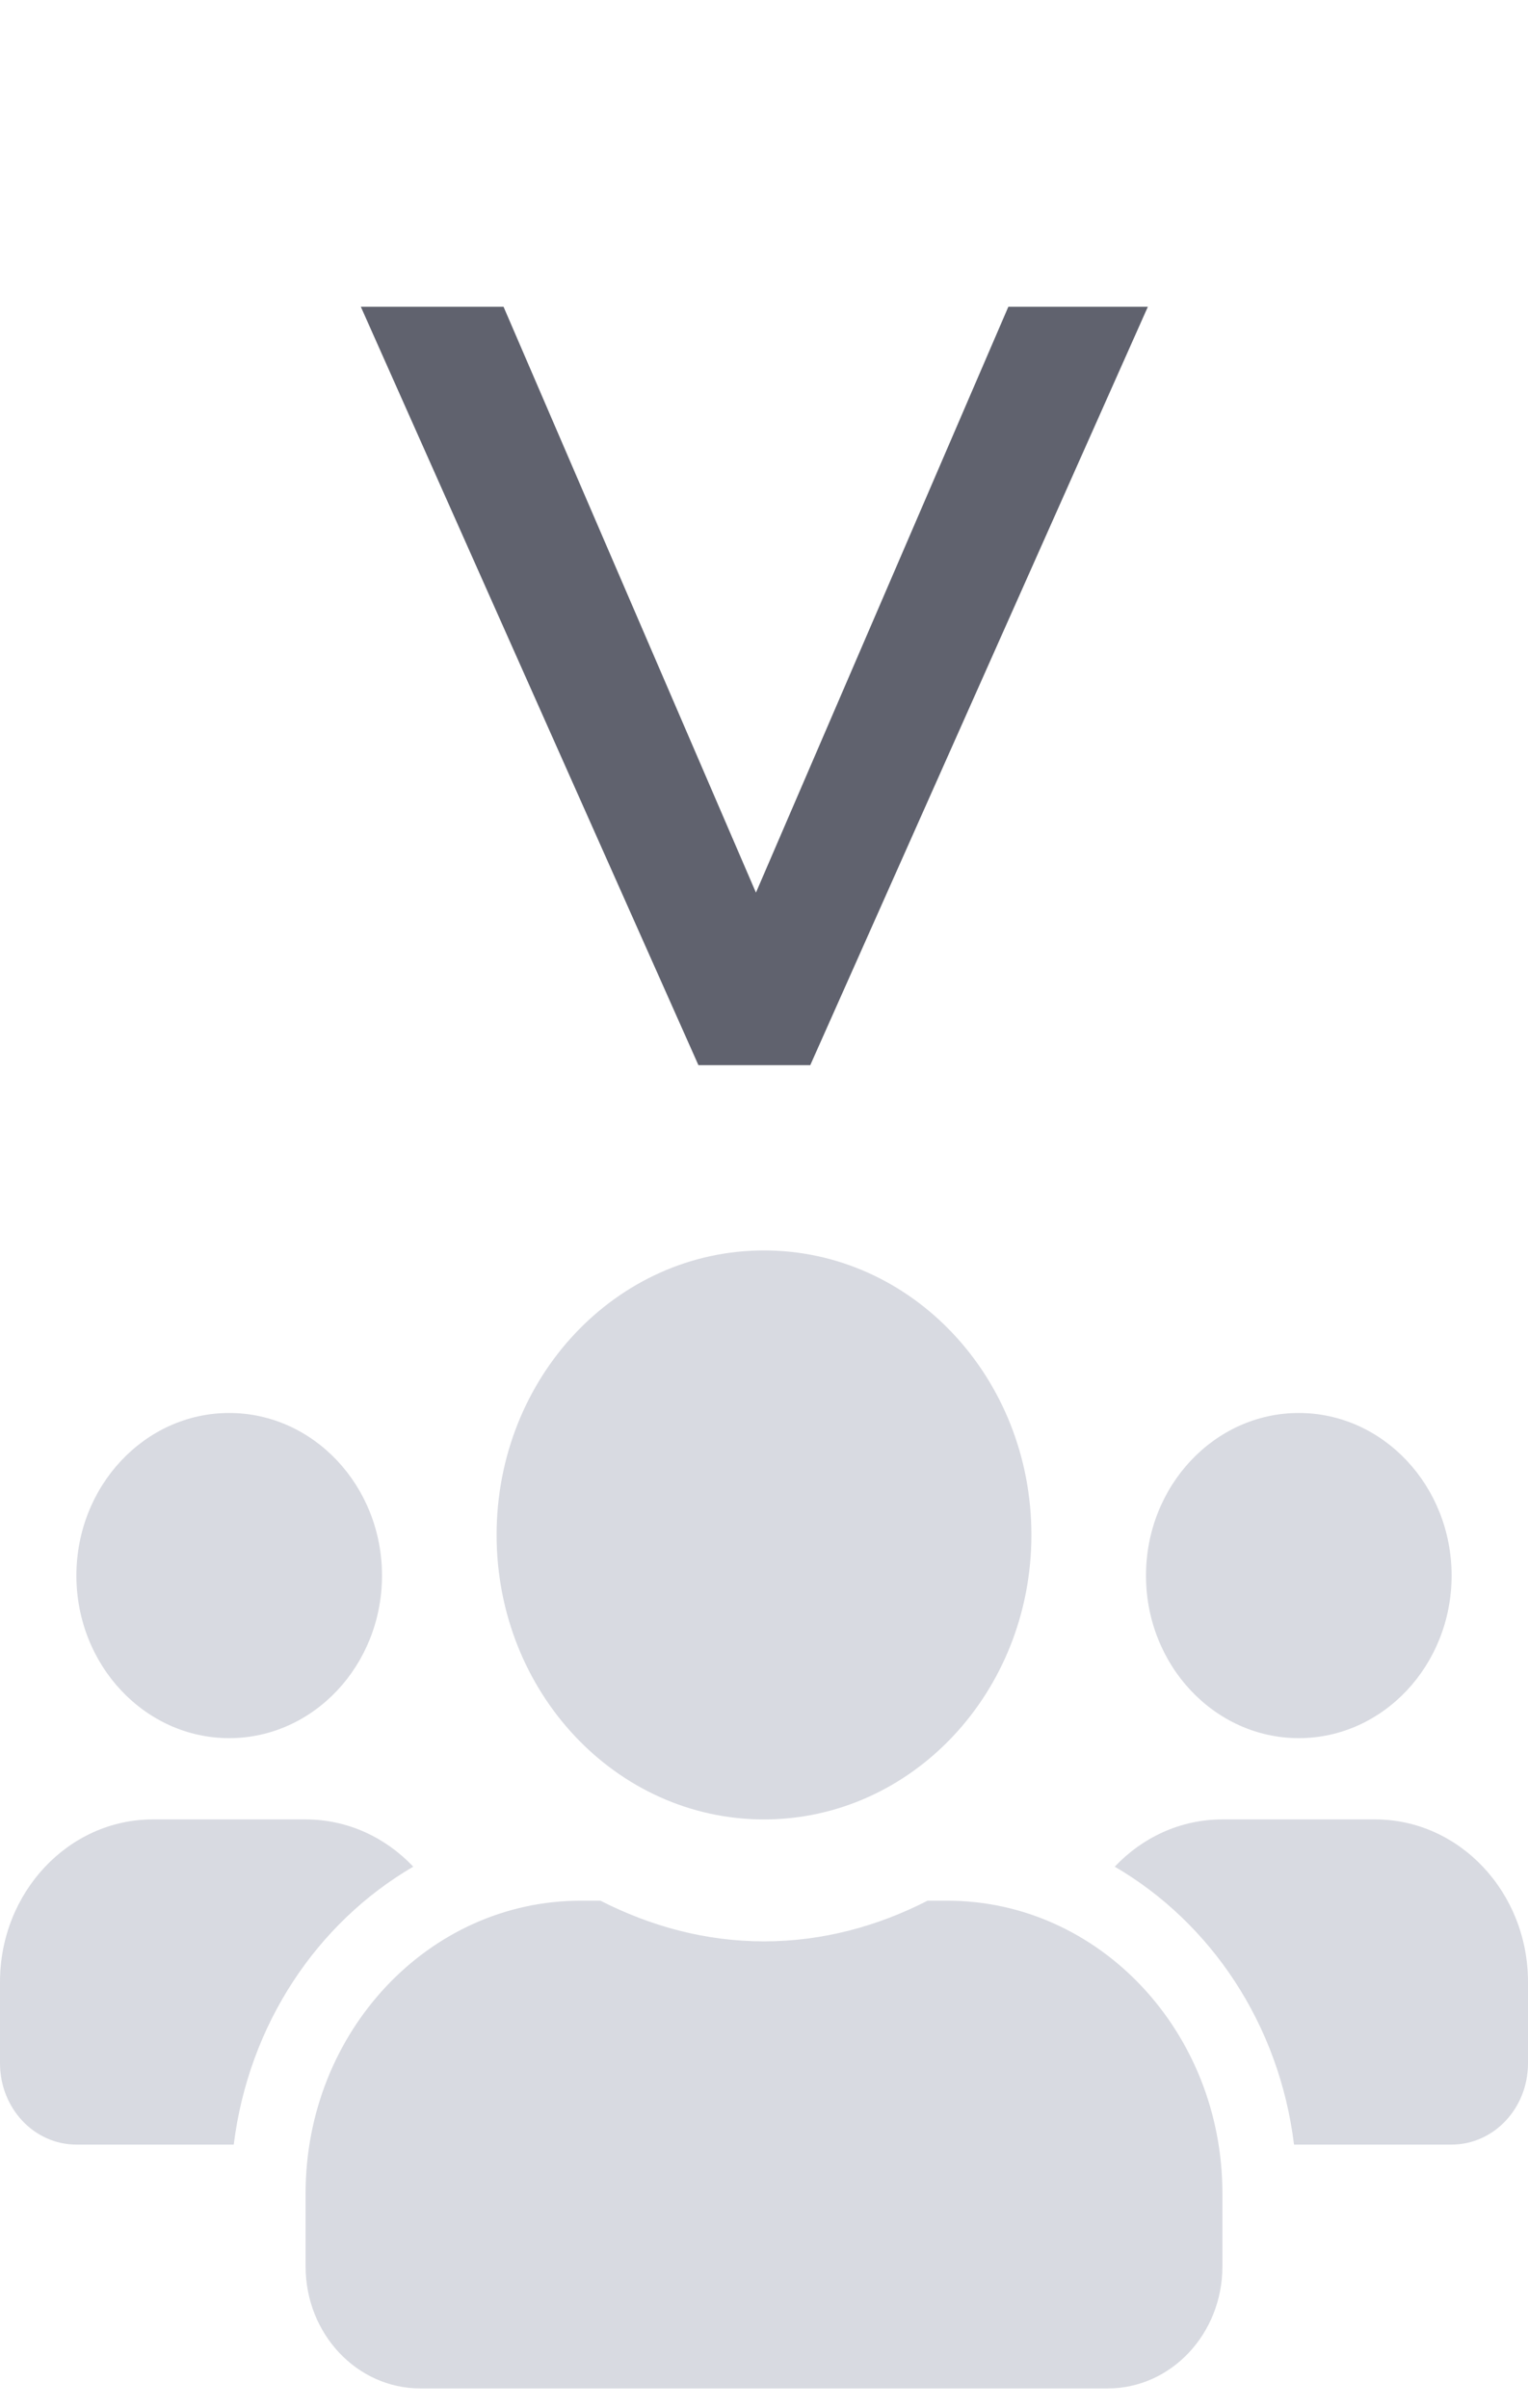 <svg width="33" height="52" viewBox="0 0 33 52" fill="none" xmlns="http://www.w3.org/2000/svg">
<path opacity="0.4" d="M4.95 37.531C6.77 37.531 8.25 35.957 8.25 34.021C8.25 32.084 6.77 30.51 4.95 30.51C3.13 30.51 1.65 32.084 1.65 34.021C1.65 35.957 3.13 37.531 4.95 37.531ZM28.05 37.531C29.87 37.531 31.35 35.957 31.35 34.021C31.35 32.084 29.87 30.51 28.05 30.51C26.23 30.51 24.75 32.084 24.75 34.021C24.75 35.957 26.23 37.531 28.05 37.531ZM29.7 39.286H26.4C25.492 39.286 24.673 39.675 24.075 40.306C26.152 41.518 27.627 43.707 27.947 46.307H31.35C32.263 46.307 33 45.522 33 44.551V42.796C33 40.86 31.52 39.286 29.7 39.286ZM16.5 39.286C19.692 39.286 22.275 36.538 22.275 33.143C22.275 29.748 19.692 27 16.5 27C13.308 27 10.725 29.748 10.725 33.143C10.725 36.538 13.308 39.286 16.5 39.286ZM20.46 41.041H20.032C18.959 41.59 17.768 41.919 16.5 41.919C15.232 41.919 14.046 41.59 12.968 41.041H12.54C9.261 41.041 6.6 43.871 6.6 47.36V48.939C6.6 50.393 7.709 51.572 9.075 51.572H23.925C25.291 51.572 26.4 50.393 26.4 48.939V47.36C26.4 43.871 23.739 41.041 20.46 41.041ZM8.925 40.306C8.327 39.675 7.508 39.286 6.6 39.286H3.3C1.48 39.286 0 40.86 0 42.796V44.551C0 45.522 0.737 46.307 1.65 46.307H5.048C5.373 43.707 6.848 41.518 8.925 40.306Z" fill="#9FA2B4"/>
<path d="M24.79 6.624L17.499 23H15.084L7.793 6.624H10.875L16.326 19.274L21.777 6.624H24.79Z" fill="#60626E"/>
</svg>
